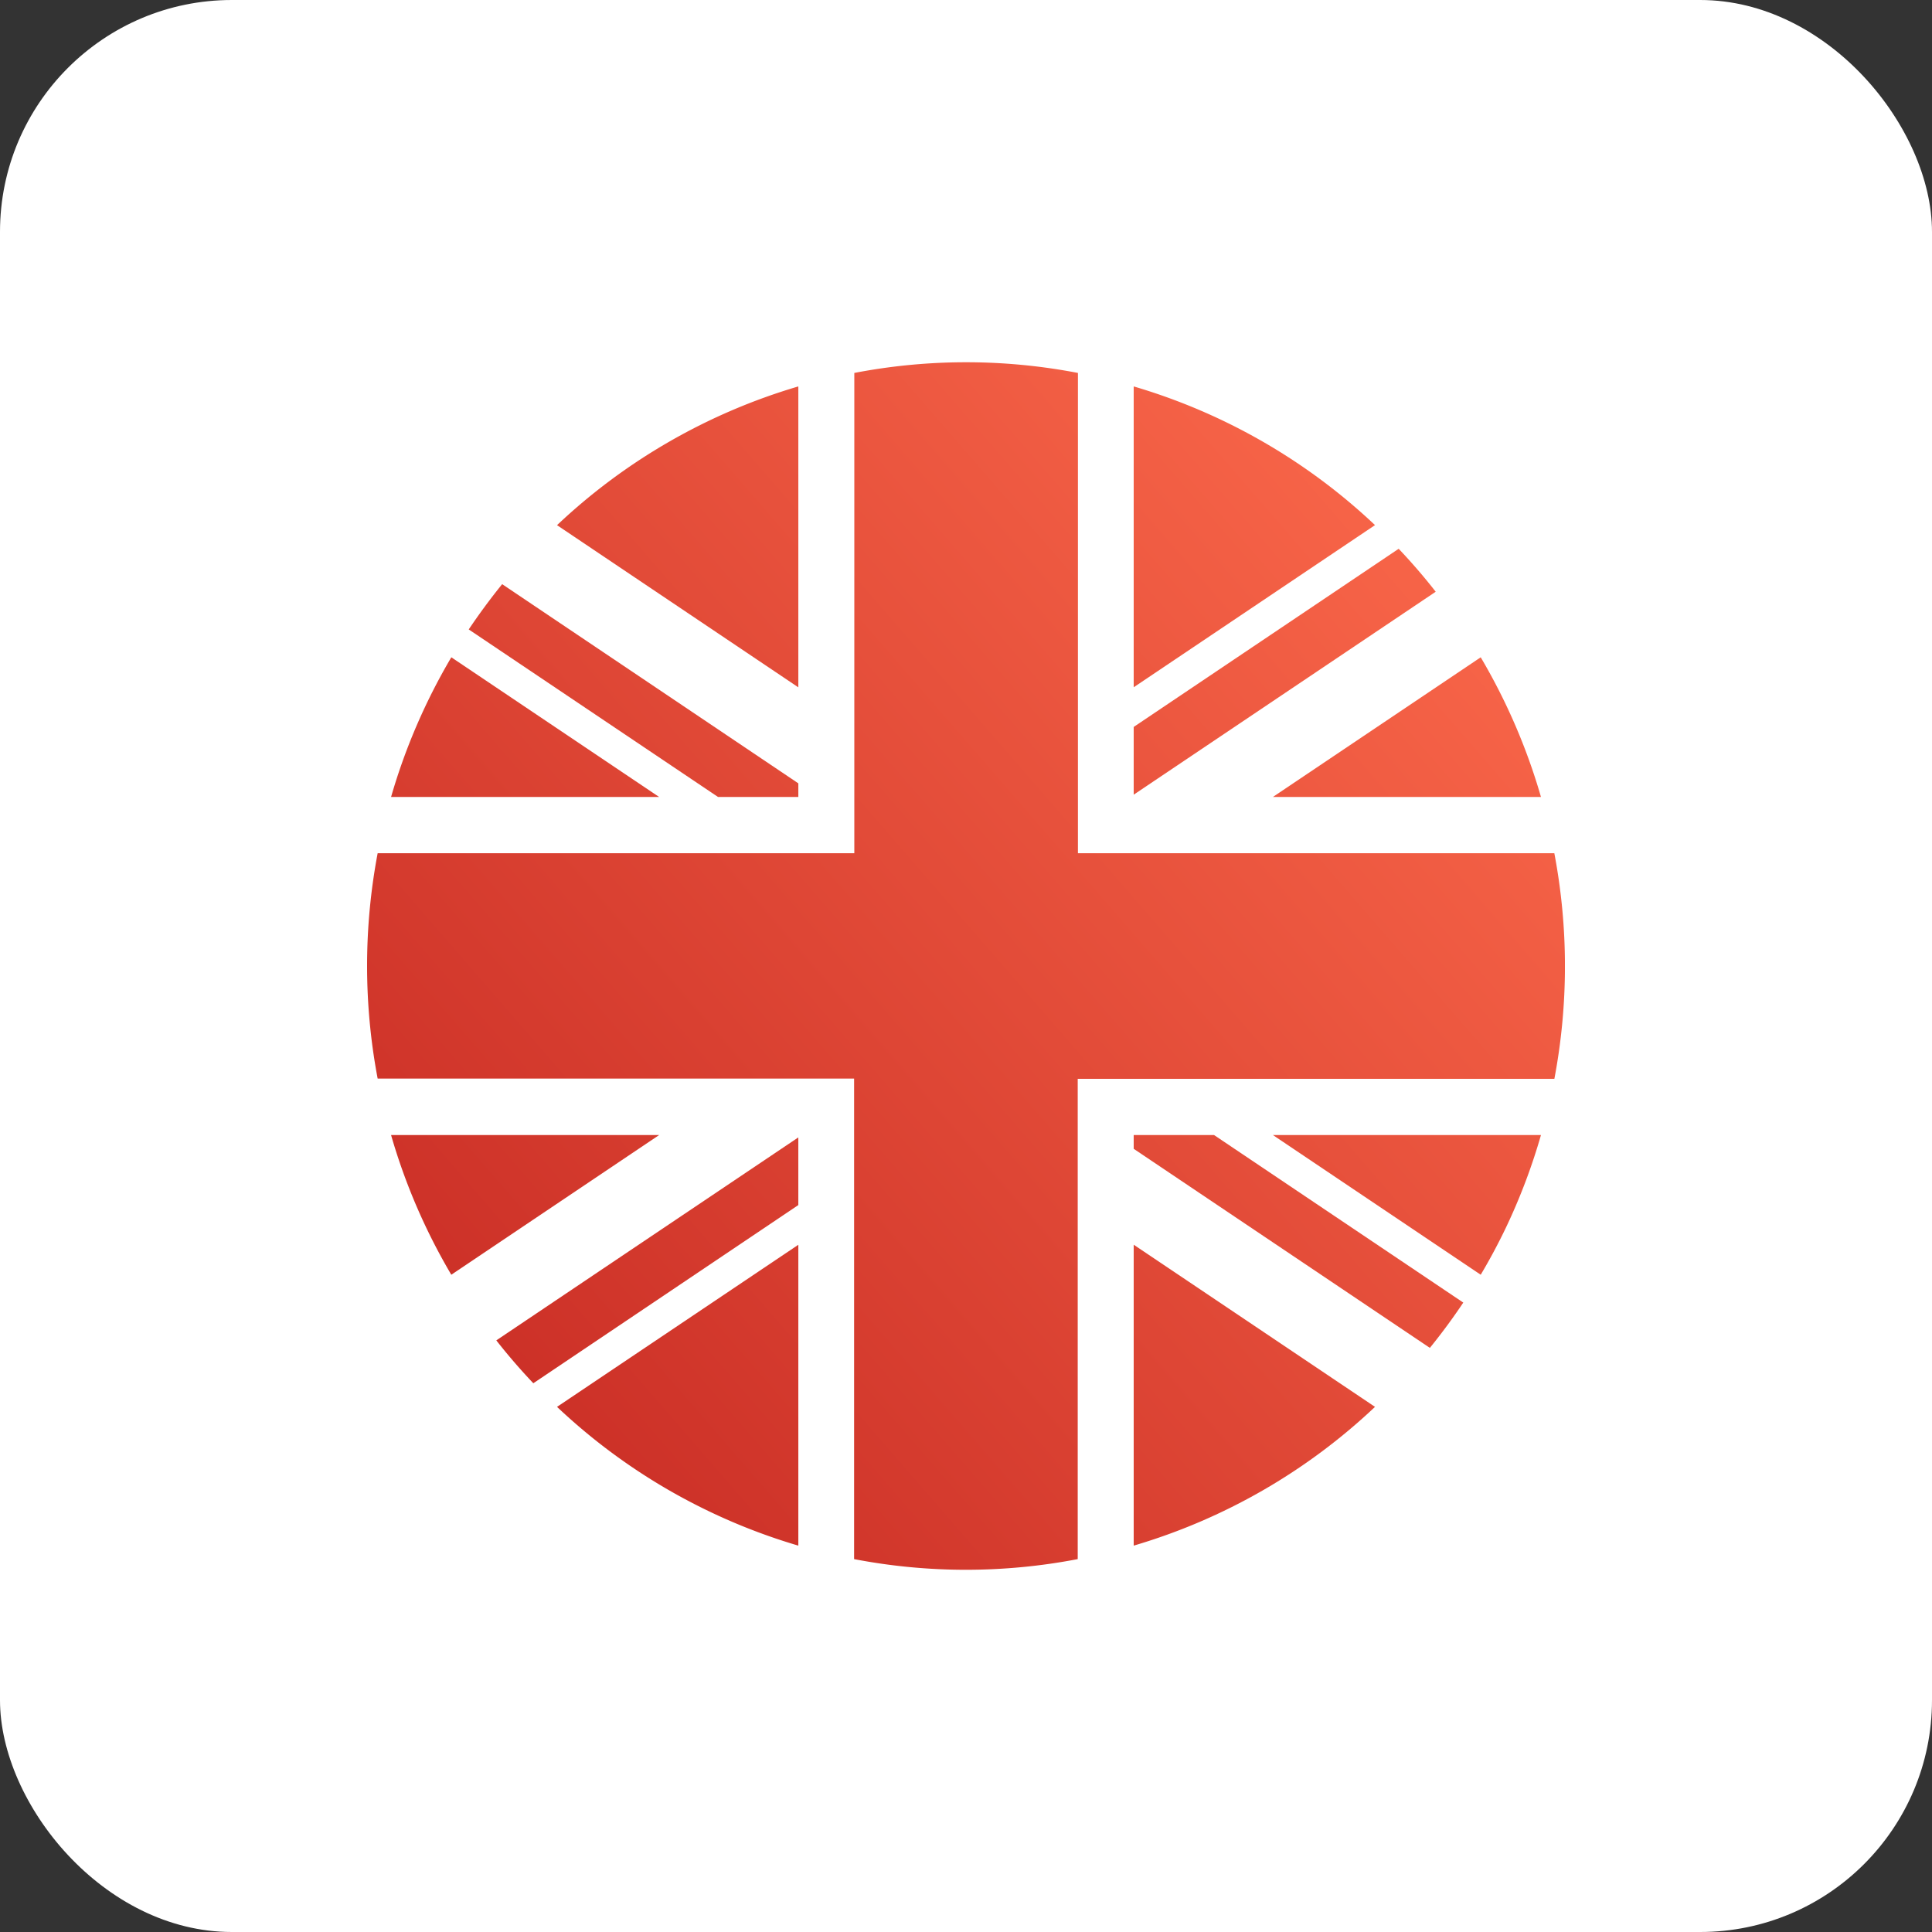 <svg width="200" height="200" viewBox="0 0 200 200" fill="none" xmlns="http://www.w3.org/2000/svg">
    <rect x="0" y="0" width="200" height="200" fill="#333333" stroke="none"/>
    <rect width="200" height="200" rx="24" fill="#fff"/>
    <g clip-path="url(#k59k6az69b)" fill="url(#549qdpu7ja)">
        <path d="M40.483 117.5a62.473 62.473 0 0 0 6.236 14.46l21.516-14.46H40.483zM46.72 68.043a62.63 62.63 0 0 0-6.237 14.46h27.752L46.72 68.042zM117.36 40.003v31.143l24.98-16.787a61.741 61.741 0 0 0-24.98-14.356zM159.52 82.502a62.508 62.508 0 0 0-6.237-14.459l-21.516 14.46h27.753zM82.643 40.003a61.769 61.769 0 0 0-24.98 14.362l24.98 16.787v-31.15zM82.643 160.003v-31.144l-24.98 16.779a61.78 61.78 0 0 0 24.98 14.365zM117.36 160.003a61.784 61.784 0 0 0 24.98-14.365l-24.98-16.787v31.152zM153.283 131.96a61.226 61.226 0 0 0 2.623-4.903 62.318 62.318 0 0 0 3.614-9.557h-27.747l21.51 14.46zM55.21 143.194l27.432-18.445v-7.004l-31.264 21.011a62.274 62.274 0 0 0 3.832 4.438zM144.79 56.81l-27.43 18.443v7.013l31.264-21.01a60.63 60.63 0 0 0-3.834-4.447z"/>
        <path d="M160.908 88.323h-49.321V38.607a61.08 61.08 0 0 0-23.149 0v49.716H39.095a62.69 62.69 0 0 0 0 23.332h49.321v49.744a61.226 61.226 0 0 0 23.149 0V111.68h49.343a62.694 62.694 0 0 0 0-23.333v-.024z"/>
        <path d="M82.643 82.502v-1.41l-30.66-20.62a65.845 65.845 0 0 0-3.46 4.687L74.33 82.502h8.314zM117.36 117.5v1.424l30.66 20.608a63.415 63.415 0 0 0 3.459-4.689L125.68 117.5h-8.32z"/>
    </g>
    <defs>
        <linearGradient id="549qdpu7ja" x1="-345.833" y1="464.583" x2="191.667" y2="-2.083" gradientUnits="userSpaceOnUse">
            <stop offset=".635" stop-color="#B81818"/>
            <stop offset=".932" stop-color="#FF6E4E"/>
        </linearGradient>
        <clipPath id="k59k6az69b">
            <path fill="url(#549qdpu7ja)" transform="translate(38 37.5)" d="M0 0h124v125H0z"/>
        </clipPath>
    </defs>
</svg>
